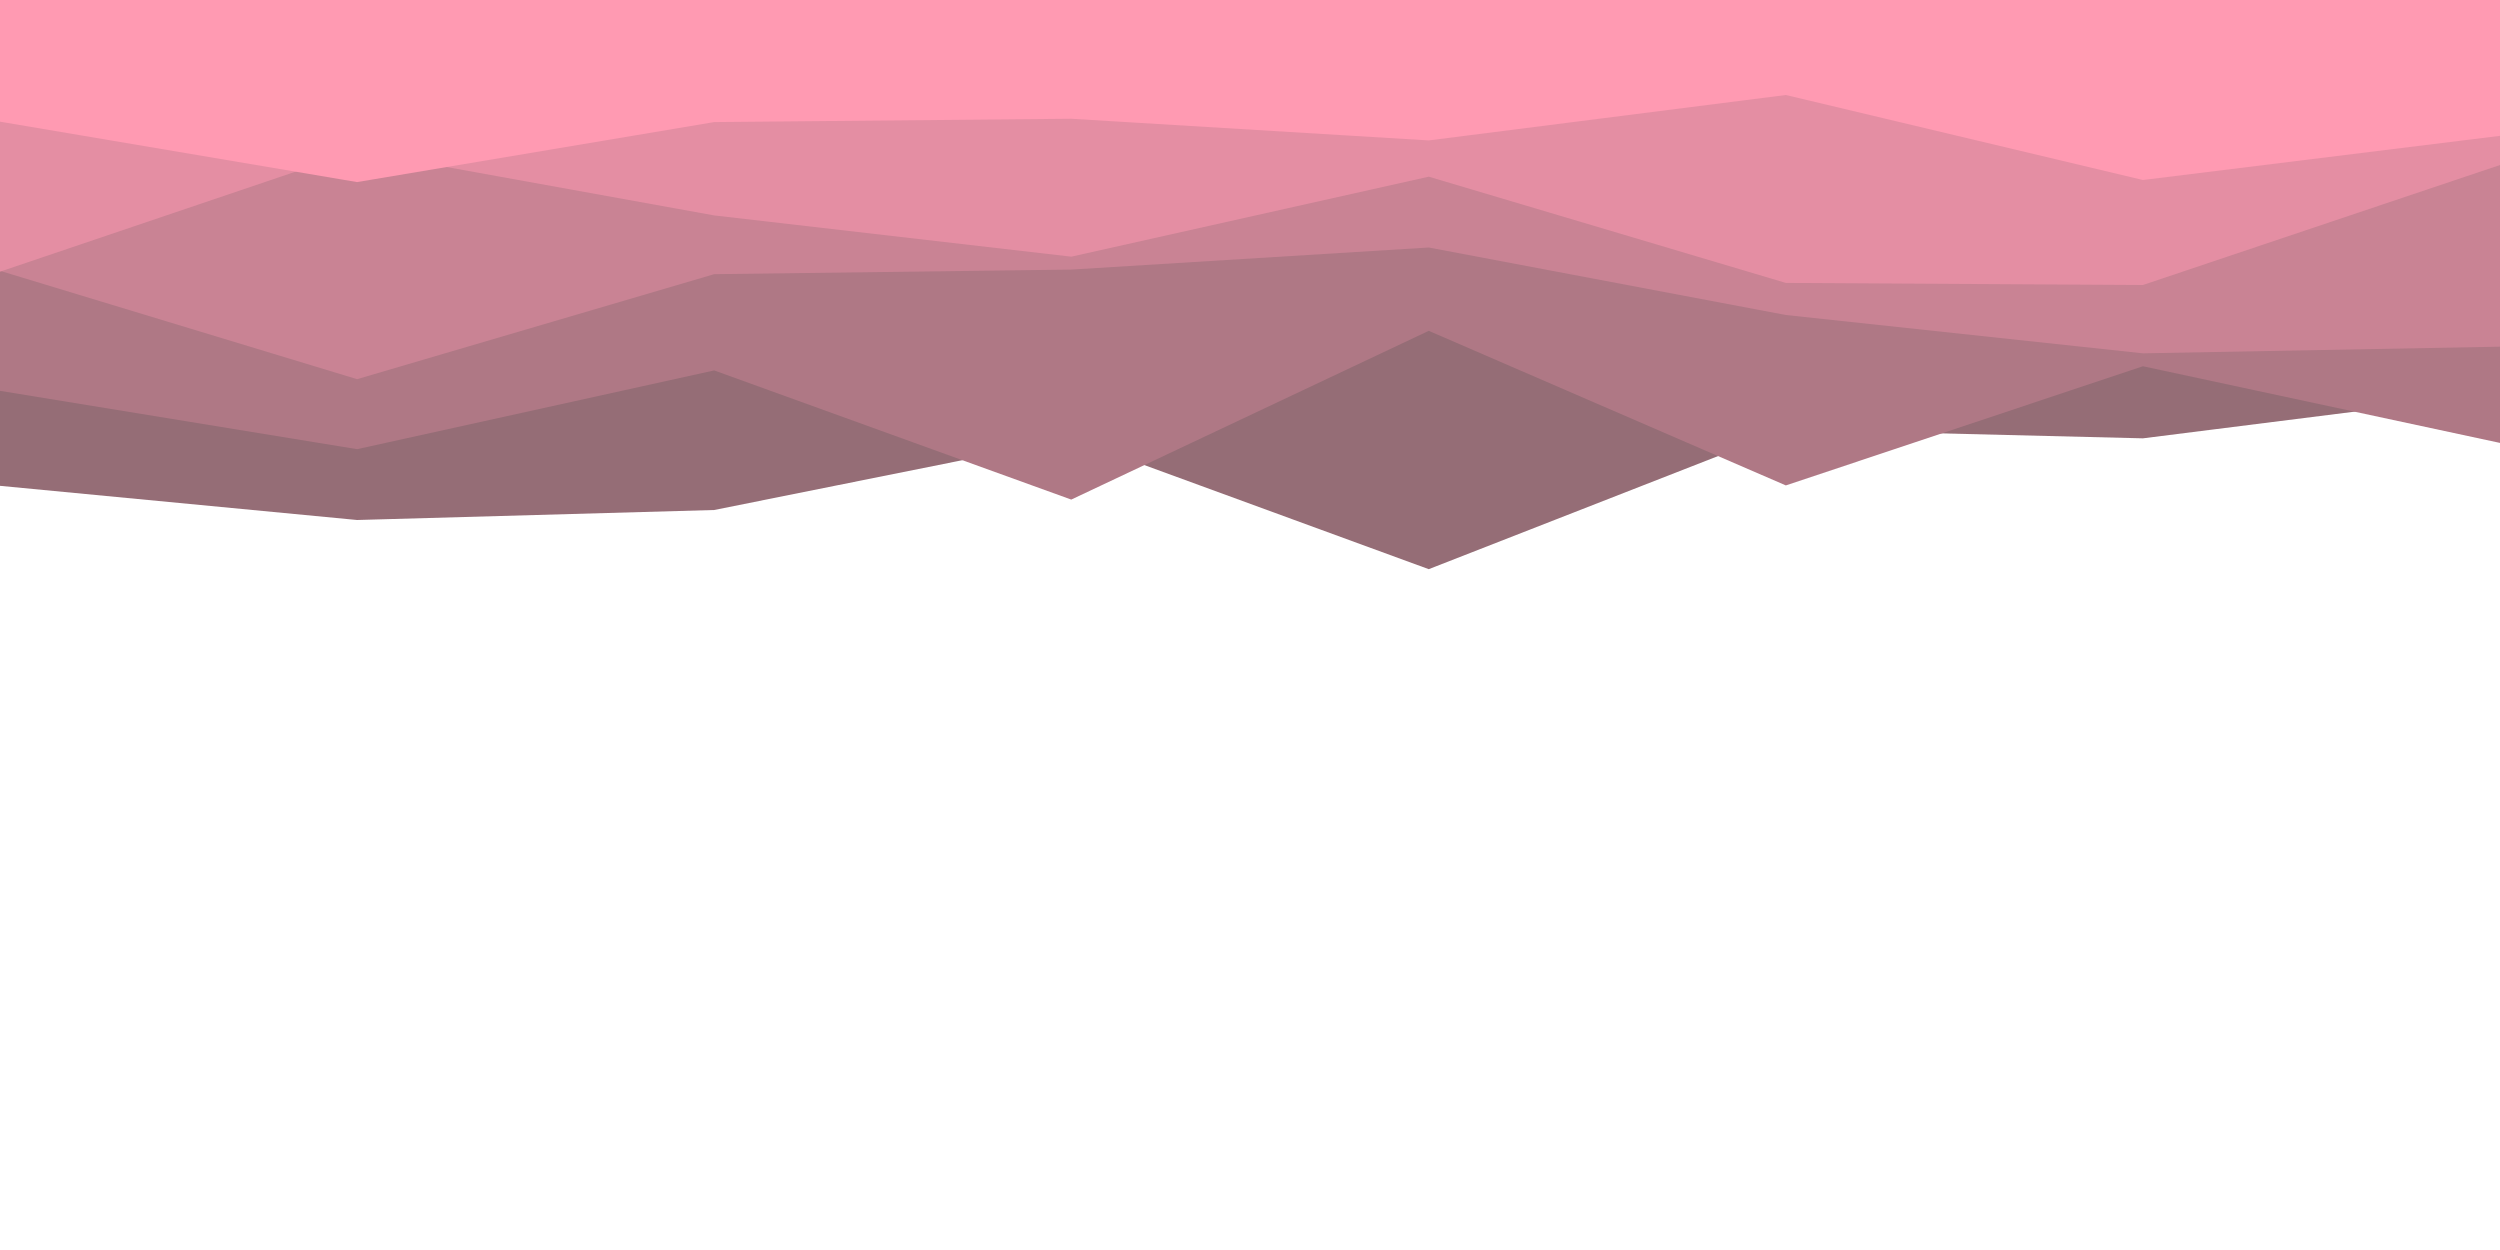 <svg id="visual" viewBox="0 0 6000 3000" width="6000" height="3000" xmlns="http://www.w3.org/2000/svg" xmlns:xlink="http://www.w3.org/1999/xlink" version="1.1"><rect x="0" y="0" width="6000" height="3000" fill="#fff"></rect><path d="M0 1166L857 1248L1714 1224L2571 1052L3429 1366L4286 1031L5143 1052L6000 944L6000 0L5143 0L4286 0L3429 0L2571 0L1714 0L857 0L0 0Z" fill="#956d76"></path><path d="M0 938L857 1078L1714 889L2571 1199L3429 794L4286 1165L5143 879L6000 1063L6000 0L5143 0L4286 0L3429 0L2571 0L1714 0L857 0L0 0Z" fill="#af7885"></path><path d="M0 650L857 910L1714 658L2571 647L3429 594L4286 756L5143 848L6000 832L6000 0L5143 0L4286 0L3429 0L2571 0L1714 0L857 0L0 0Z" fill="#c98394"></path><path d="M0 652L857 362L1714 517L2571 616L3429 424L4286 679L5143 684L6000 396L6000 0L5143 0L4286 0L3429 0L2571 0L1714 0L857 0L0 0Z" fill="#e48ea3"></path><path d="M0 292L857 437L1714 293L2571 285L3429 337L4286 228L5143 432L6000 326L6000 0L5143 0L4286 0L3429 0L2571 0L1714 0L857 0L0 0Z" fill="#ff9ab2"></path></svg>